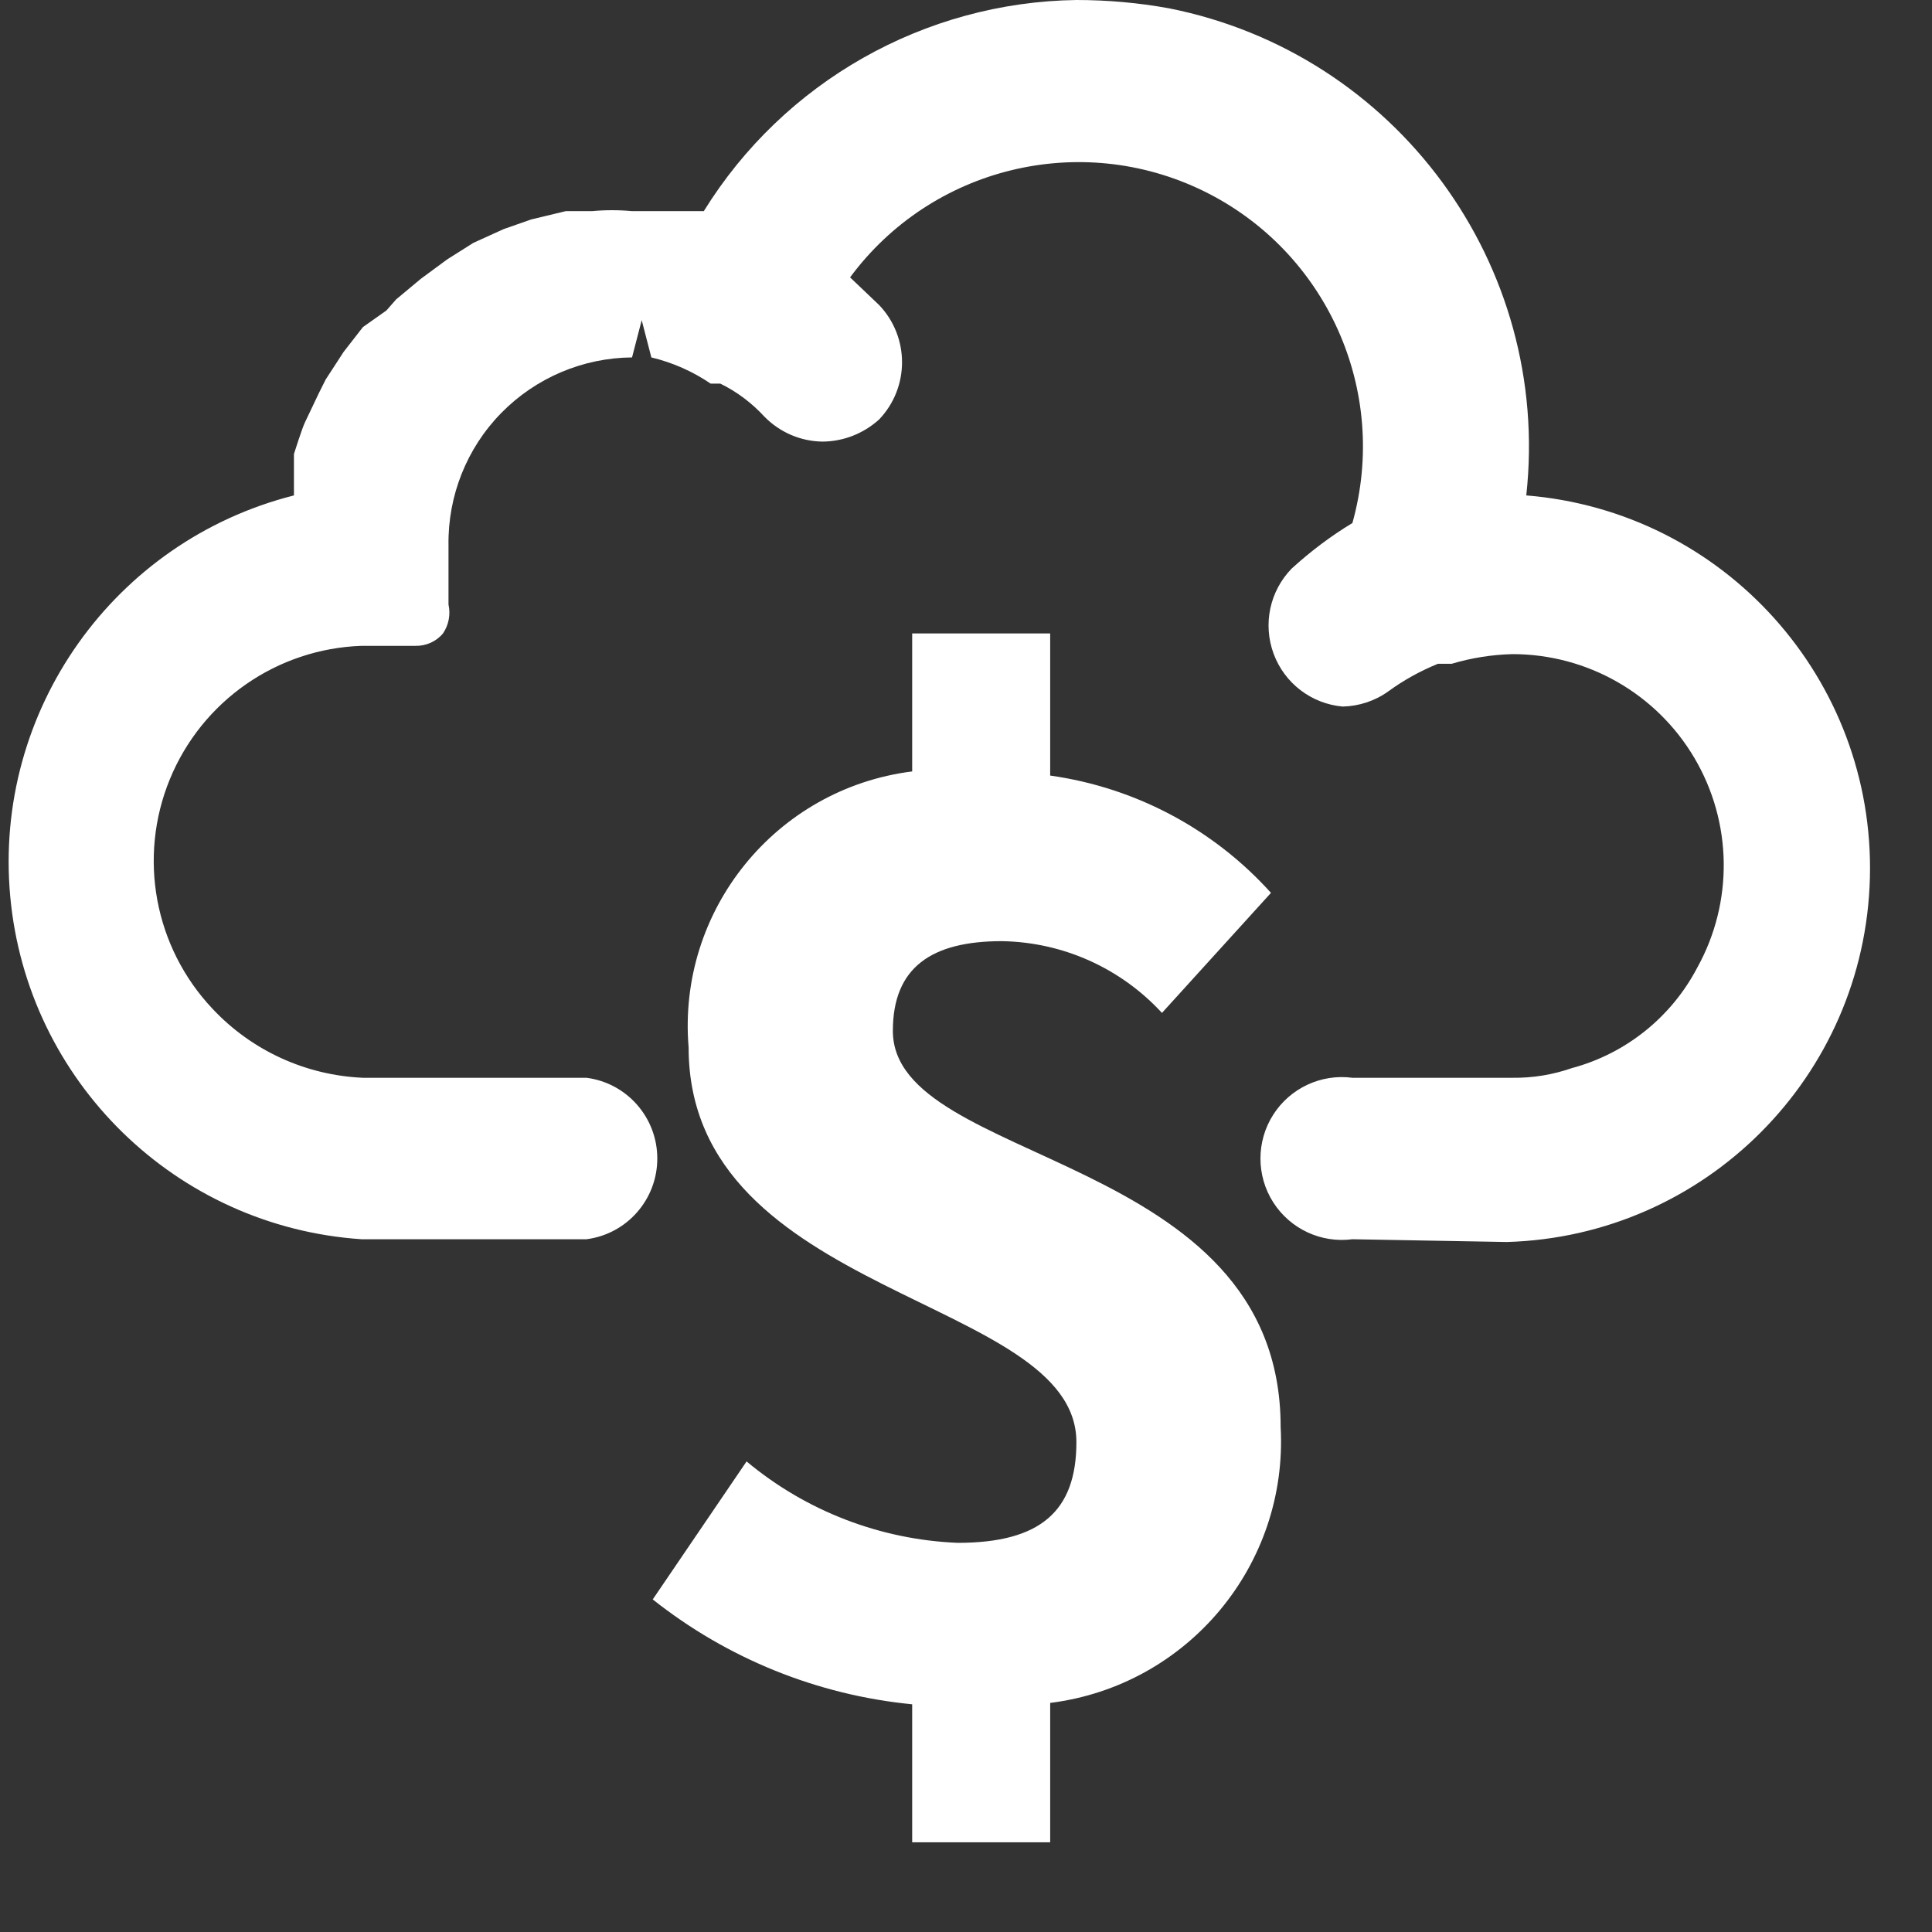 <?xml version="1.0" encoding="UTF-8"?>
<svg width="14px" height="14px" viewBox="0 0 14 14" version="1.1" xmlns="http://www.w3.org/2000/svg" xmlns:xlink="http://www.w3.org/1999/xlink">
    <rect x="0" y="0" width="14" height="14" fill="#333333" stroke="none"/>
    <!-- Generator: Sketch 52.5 (67469) - http://www.bohemiancoding.com/sketch -->
    <title>SWealth-white-03</title>
    <desc>Created with Sketch.</desc>
    <g id="Page-1" stroke="none" stroke-width="1" fill="none" fill-rule="evenodd">
        <g id="SWealth-white-03" fill="#FFFFFF">
            <path d="M6.94,11.18 C6.379,11.157 5.841,10.95 5.41,10.59 L4.73,11.59 C5.271,12.019 5.923,12.283 6.61,12.35 L6.61,13.35 L7.61,13.35 L7.61,12.34 C8.606,12.215 9.335,11.342 9.28,10.34 C9.28,8.34 6.47,8.45 6.47,7.47 C6.47,7.01 6.75,6.82 7.26,6.82 C7.702,6.827 8.121,7.015 8.42,7.34 L9.21,6.47 C8.793,6.007 8.227,5.707 7.61,5.62 L7.61,4.59 L6.61,4.59 L6.61,5.59 C5.621,5.715 4.907,6.597 4.99,7.59 C4.99,9.41 7.8,9.39 7.8,10.45 C7.8,10.95 7.54,11.18 6.94,11.18 Z" id="Path"></path>
            <path d="M9.8,8.98 C9.573,9.01 9.349,8.905 9.226,8.712 C9.103,8.519 9.103,8.271 9.226,8.078 C9.349,7.885 9.573,7.78 9.8,7.81 L10.96,7.81 C11.106,7.812 11.252,7.788 11.39,7.74 C11.782,7.635 12.112,7.37 12.3,7.01 C12.562,6.536 12.554,5.959 12.278,5.492 C12.003,5.026 11.502,4.74 10.96,4.74 C10.811,4.744 10.663,4.767 10.52,4.81 L10.42,4.81 C10.292,4.862 10.171,4.929 10.06,5.01 C9.964,5.079 9.849,5.117 9.73,5.12 C9.503,5.1 9.308,4.951 9.229,4.737 C9.15,4.523 9.201,4.283 9.36,4.12 C9.496,3.996 9.643,3.885 9.8,3.79 C10.068,2.833 9.614,1.821 8.721,1.384 C7.828,0.948 6.751,1.211 6.16,2.01 L6.37,2.21 C6.592,2.442 6.592,2.808 6.37,3.04 C6.257,3.142 6.112,3.199 5.96,3.2 C5.802,3.198 5.651,3.133 5.54,3.02 C5.449,2.921 5.341,2.839 5.22,2.78 L5.15,2.78 C5.019,2.691 4.874,2.627 4.72,2.59 L4.65,2.32 L4.58,2.59 C4.223,2.593 3.882,2.738 3.632,2.993 C3.382,3.248 3.245,3.593 3.25,3.95 L3.25,4.07 L3.25,4.38 C3.266,4.453 3.252,4.528 3.21,4.59 C3.161,4.649 3.087,4.682 3.01,4.68 L2.62,4.68 C2.007,4.701 1.464,5.079 1.231,5.646 C0.998,6.213 1.119,6.864 1.54,7.31 C1.824,7.613 2.215,7.792 2.63,7.81 L4.25,7.81 C4.544,7.848 4.763,8.099 4.763,8.395 C4.763,8.691 4.544,8.942 4.25,8.98 L2.62,8.98 C1.276,8.89 0.196,7.836 0.074,6.494 C-0.048,5.152 0.824,3.921 2.13,3.59 C2.13,3.59 2.13,3.41 2.13,3.41 L2.13,3.29 C2.13,3.29 2.19,3.1 2.21,3.06 L2.31,2.85 L2.36,2.75 L2.49,2.55 L2.63,2.37 L2.8,2.25 L2.87,2.17 L3.05,2.02 L3.24,1.88 L3.43,1.76 L3.65,1.66 L3.85,1.59 L4.1,1.53 L4.29,1.53 C4.386,1.521 4.484,1.521 4.58,1.53 L4.9,1.53 L5.1,1.53 C5.68,0.593 6.698,0.016 7.8,0 C8.025,0 8.249,0.02 8.47,0.06 C10.118,0.387 11.243,1.92 11.06,3.59 C12.494,3.706 13.587,4.923 13.55,6.361 C13.513,7.8 12.358,8.958 10.92,9 L9.8,8.98 Z" id="Path"></path>
        </g>
    </g>
</svg>